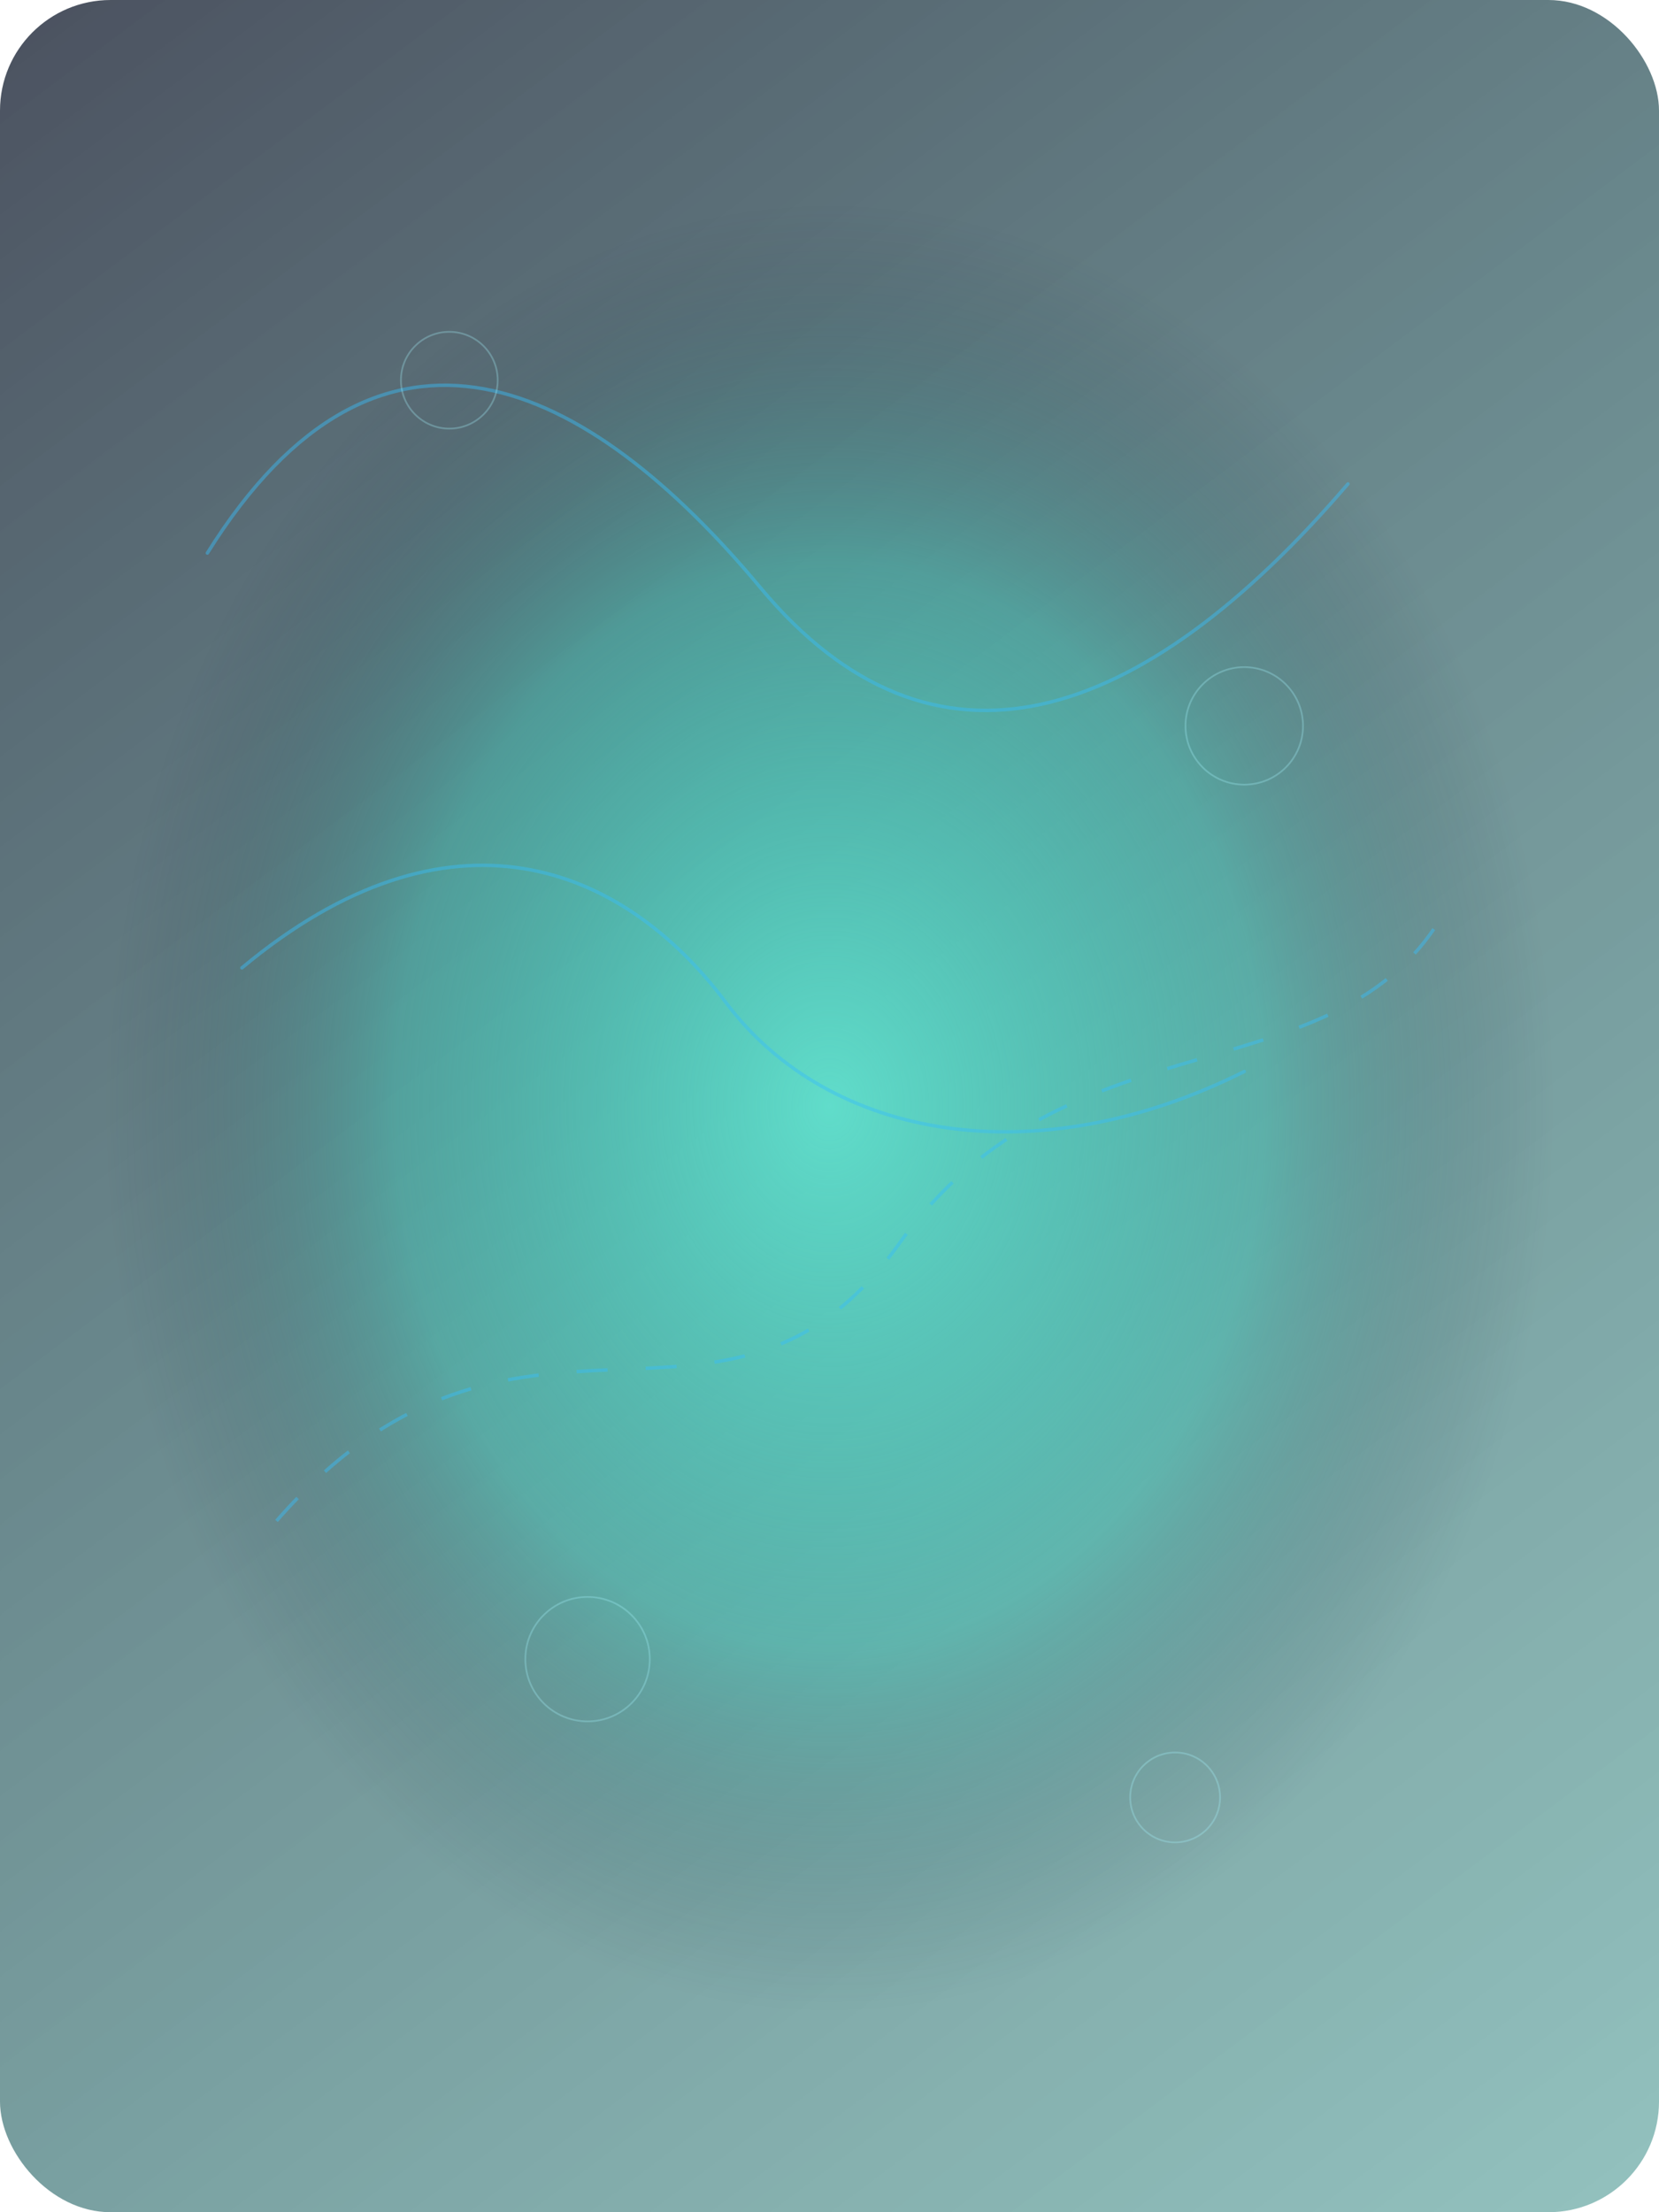 <svg width="960" height="1280" viewBox="0 0 960 1280" fill="none" xmlns="http://www.w3.org/2000/svg">
  <defs>
    <linearGradient id="verticalGradient" x1="0" y1="0" x2="960" y2="1280" gradientUnits="userSpaceOnUse">
      <stop offset="0" stop-color="#0F172A" stop-opacity="0.75" />
      <stop offset="1" stop-color="#0F766E" stop-opacity="0.45" />
    </linearGradient>
    <radialGradient id="verticalGlow" cx="0" cy="0" r="1" gradientUnits="userSpaceOnUse" gradientTransform="translate(480 640) rotate(90) scale(520 420)">
      <stop offset="0" stop-color="#5EEAD4" stop-opacity="0.85" />
      <stop offset="0.6" stop-color="#2DD4BF" stop-opacity="0.35" />
      <stop offset="1" stop-color="#0F172A" stop-opacity="0" />
    </radialGradient>
  </defs>
  <rect width="960" height="1280" rx="64" fill="url(#verticalGradient)" />
  <rect width="960" height="1280" rx="64" fill="url(#verticalGlow)" />
  <g opacity="0.45" stroke="#38BDF8" stroke-width="2">
    <path d="M120 320C220 160 340 220 440 340C540 460 660 420 780 280" stroke-linecap="round" />
    <path d="M160 880C300 720 420 860 520 720C620 580 780 640 840 520" stroke-dasharray="18 22" />
    <path d="M140 560C260 460 360 500 420 580C480 660 600 680 720 620" stroke-linecap="round" />
  </g>
  <g opacity="0.3" stroke="#A5F3FC">
    <circle cx="260" cy="220" r="28" />
    <circle cx="720" cy="420" r="34" />
    <circle cx="340" cy="960" r="36" />
    <circle cx="680" cy="1040" r="26" />
  </g>
</svg>
